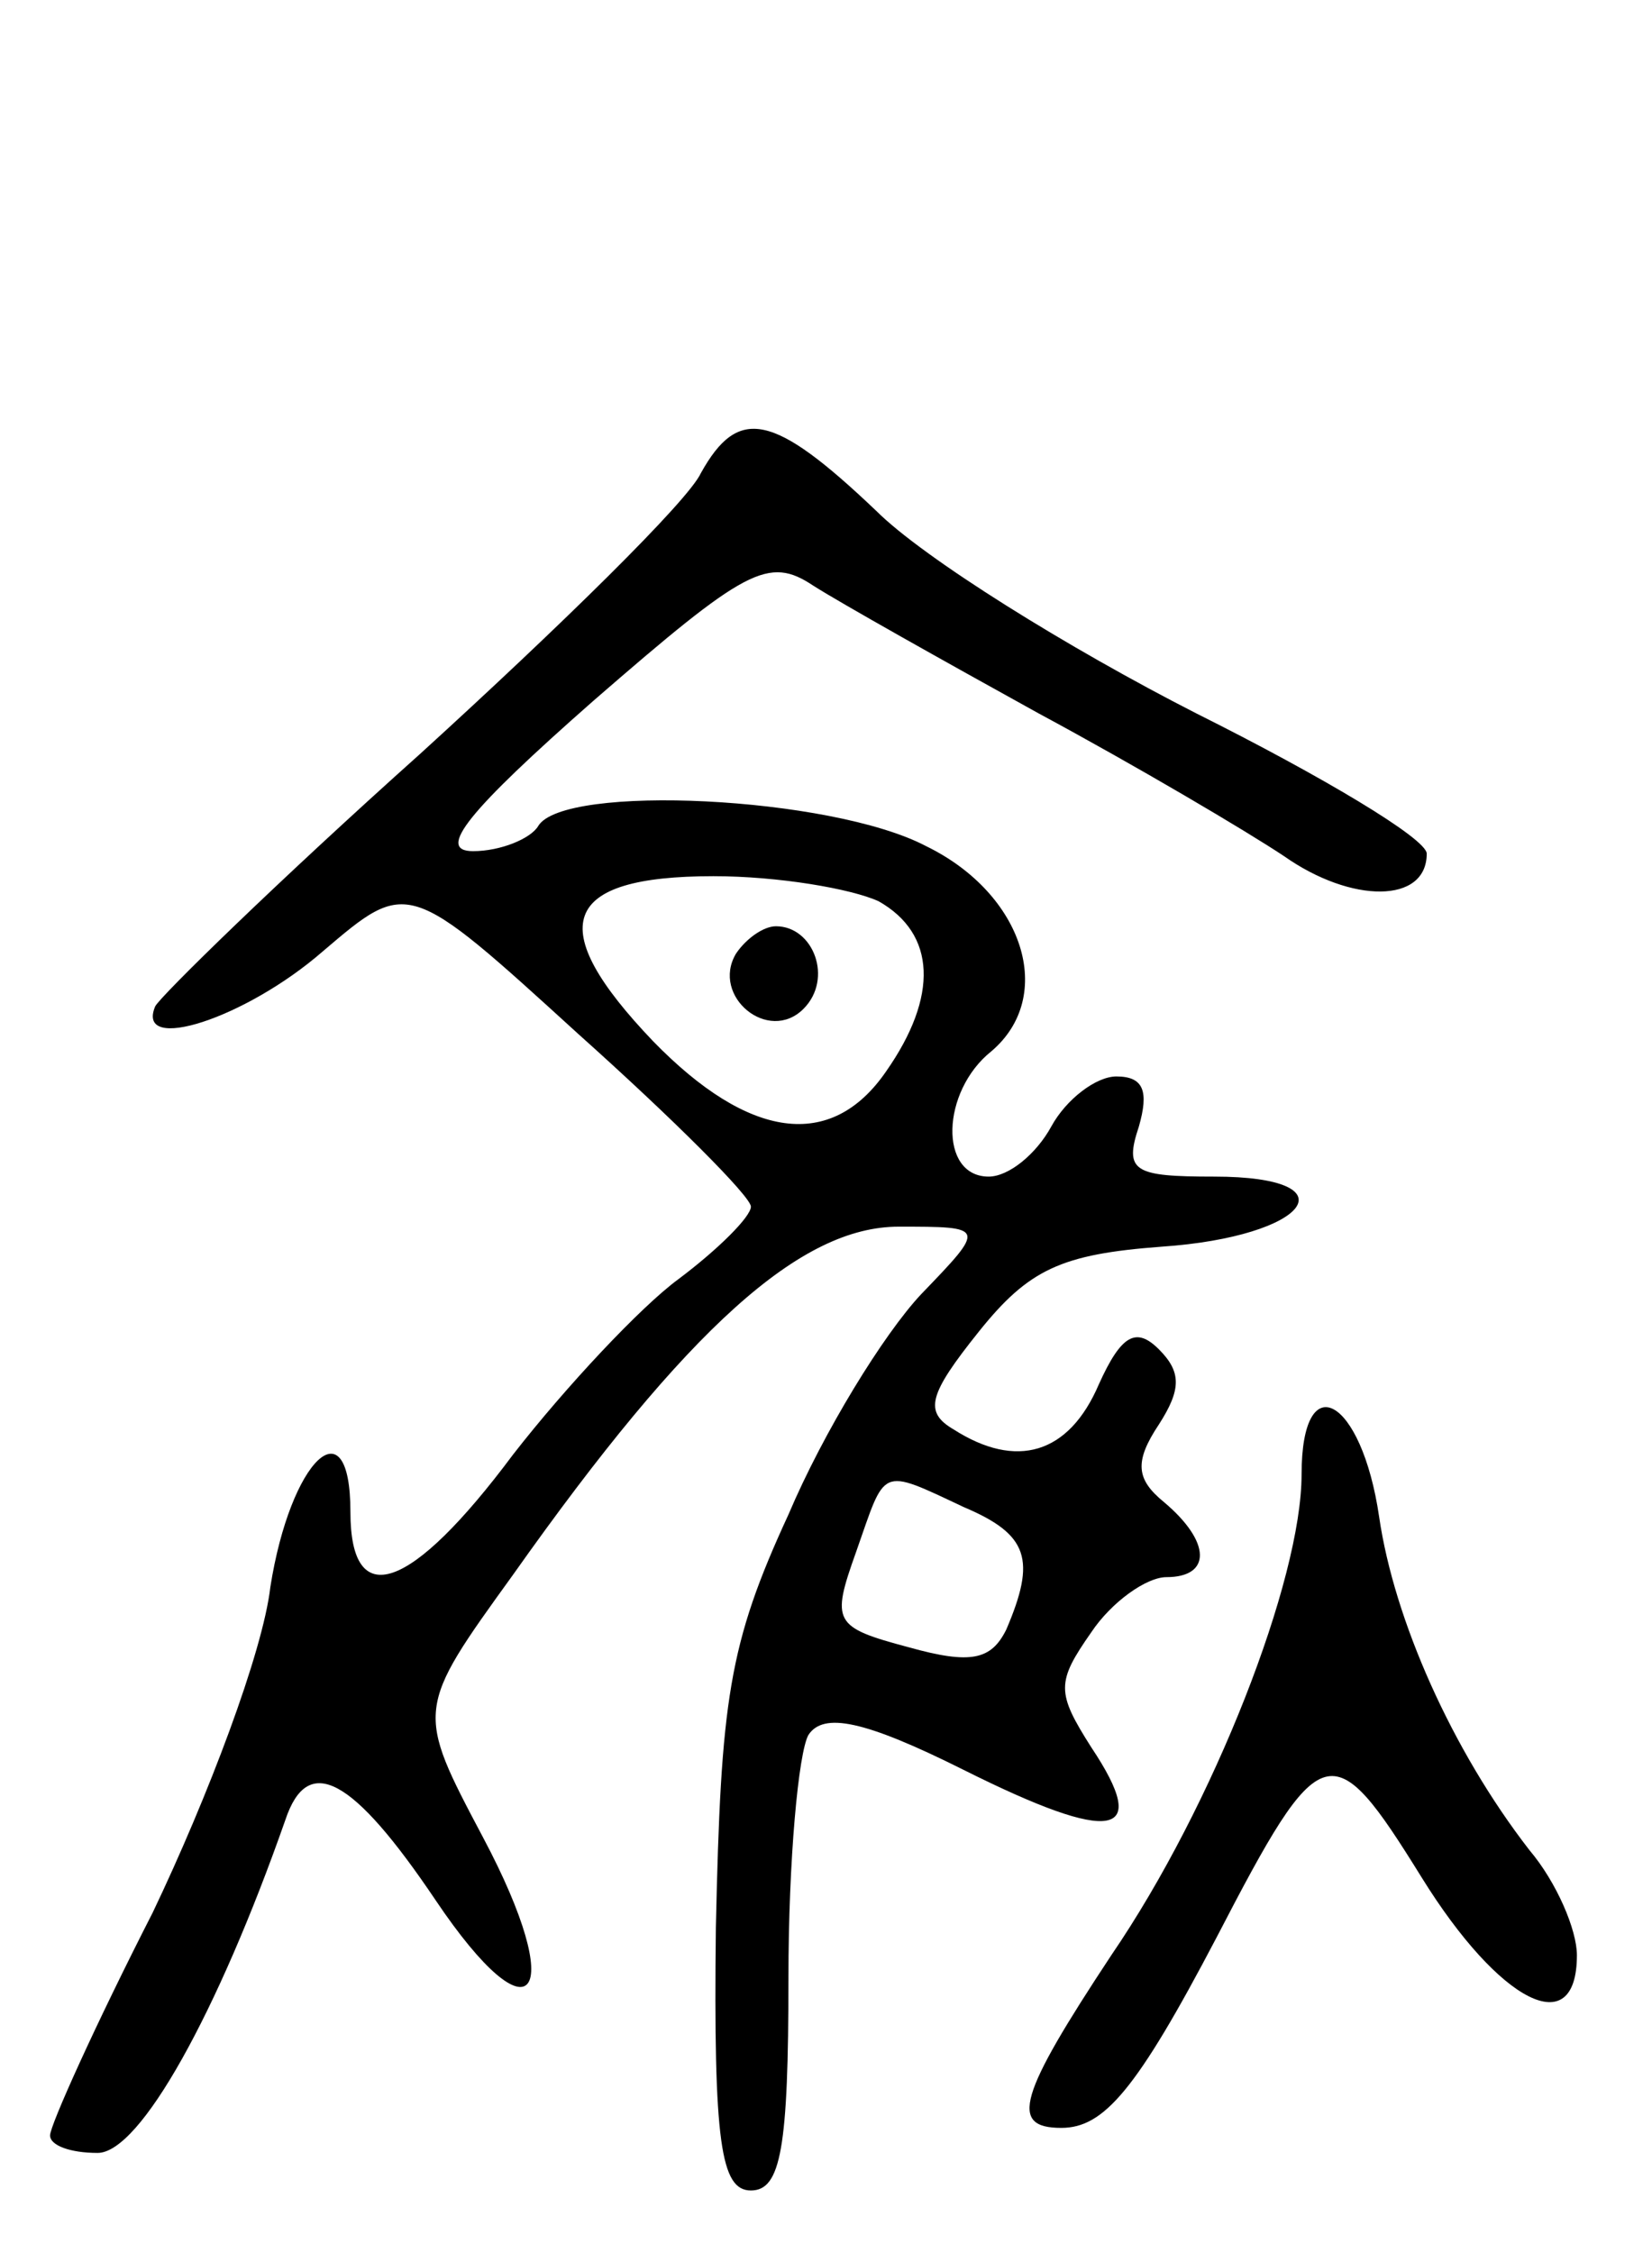 <svg version="1.0" xmlns="http://www.w3.org/2000/svg"
 width="66pt" height="90pt" viewBox="0 0 66 90"
 preserveAspectRatio="xMidYMid meet">
<g transform="translate(0,90) scale(0.1,-0.1)"
fill="#000000" stroke="none">
<path d="M280 711 c-5 -11 -56 -61 -112 -112 -57 -51 -104 -97 -106 -101 -8
-19 36 -5 67 22 34 29 34 29 102 -33 38 -34 69 -65 69 -69 0 -4 -13 -17 -29
-29 -15 -11 -45 -43 -66 -70 -41 -55 -65 -63 -65 -23 0 44 -24 21 -32 -30 -3
-26 -25 -84 -47 -130 -23 -45 -41 -85 -41 -89 0 -4 8 -7 19 -7 17 0 48 56 75
133 9 27 27 17 60 -32 39 -58 53 -39 19 25 -27 51 -27 51 12 105 70 99 115
139 154 139 35 0 35 0 9 -27 -15 -16 -39 -55 -53 -88 -24 -52 -27 -74 -29
-165 -1 -86 2 -105 14 -105 12 0 15 17 15 85 0 47 4 90 8 97 6 9 22 6 62 -14
60 -30 75 -27 51 9 -14 22 -14 26 0 46 8 12 22 22 30 22 18 0 18 14 -1 30 -11
9 -12 16 -2 31 9 14 9 21 0 30 -9 9 -15 6 -24 -14 -12 -28 -33 -34 -58 -18
-12 7 -10 14 10 39 20 25 33 31 73 34 59 4 77 28 21 28 -32 0 -36 2 -30 20 4
14 2 20 -9 20 -8 0 -20 -9 -26 -20 -6 -11 -17 -20 -25 -20 -20 0 -19 34 1 50
26 22 13 63 -26 82 -38 20 -145 25 -155 8 -3 -5 -15 -10 -26 -10 -15 0 -2 16
48 60 61 53 70 58 88 46 11 -7 52 -30 90 -51 39 -21 83 -47 98 -57 27 -19 57
-19 57 1 0 6 -42 31 -92 56 -51 26 -109 62 -128 81 -41 39 -55 42 -70 15z m71
-171 c23 -13 24 -38 3 -68 -22 -32 -55 -27 -93 12 -44 46 -37 66 24 66 26 0
55 -5 66 -10z m34 -242 c26 -11 29 -21 17 -49 -6 -12 -14 -14 -39 -7 -30 8
-31 10 -21 38 12 34 9 34 43 18z"/>
<path d="M294 519 c-10 -17 13 -36 27 -22 12 12 4 33 -11 33 -5 0 -12 -5 -16
-11z"/>
<path d="M520 311 c0 -42 -35 -132 -76 -192 -37 -56 -41 -69 -20 -69 17 0 30
15 62 76 42 81 46 82 82 24 31 -50 62 -66 62 -31 0 10 -8 29 -19 42 -31 40
-54 92 -60 133 -7 48 -31 61 -31 17z"/>
</g>
</svg>
